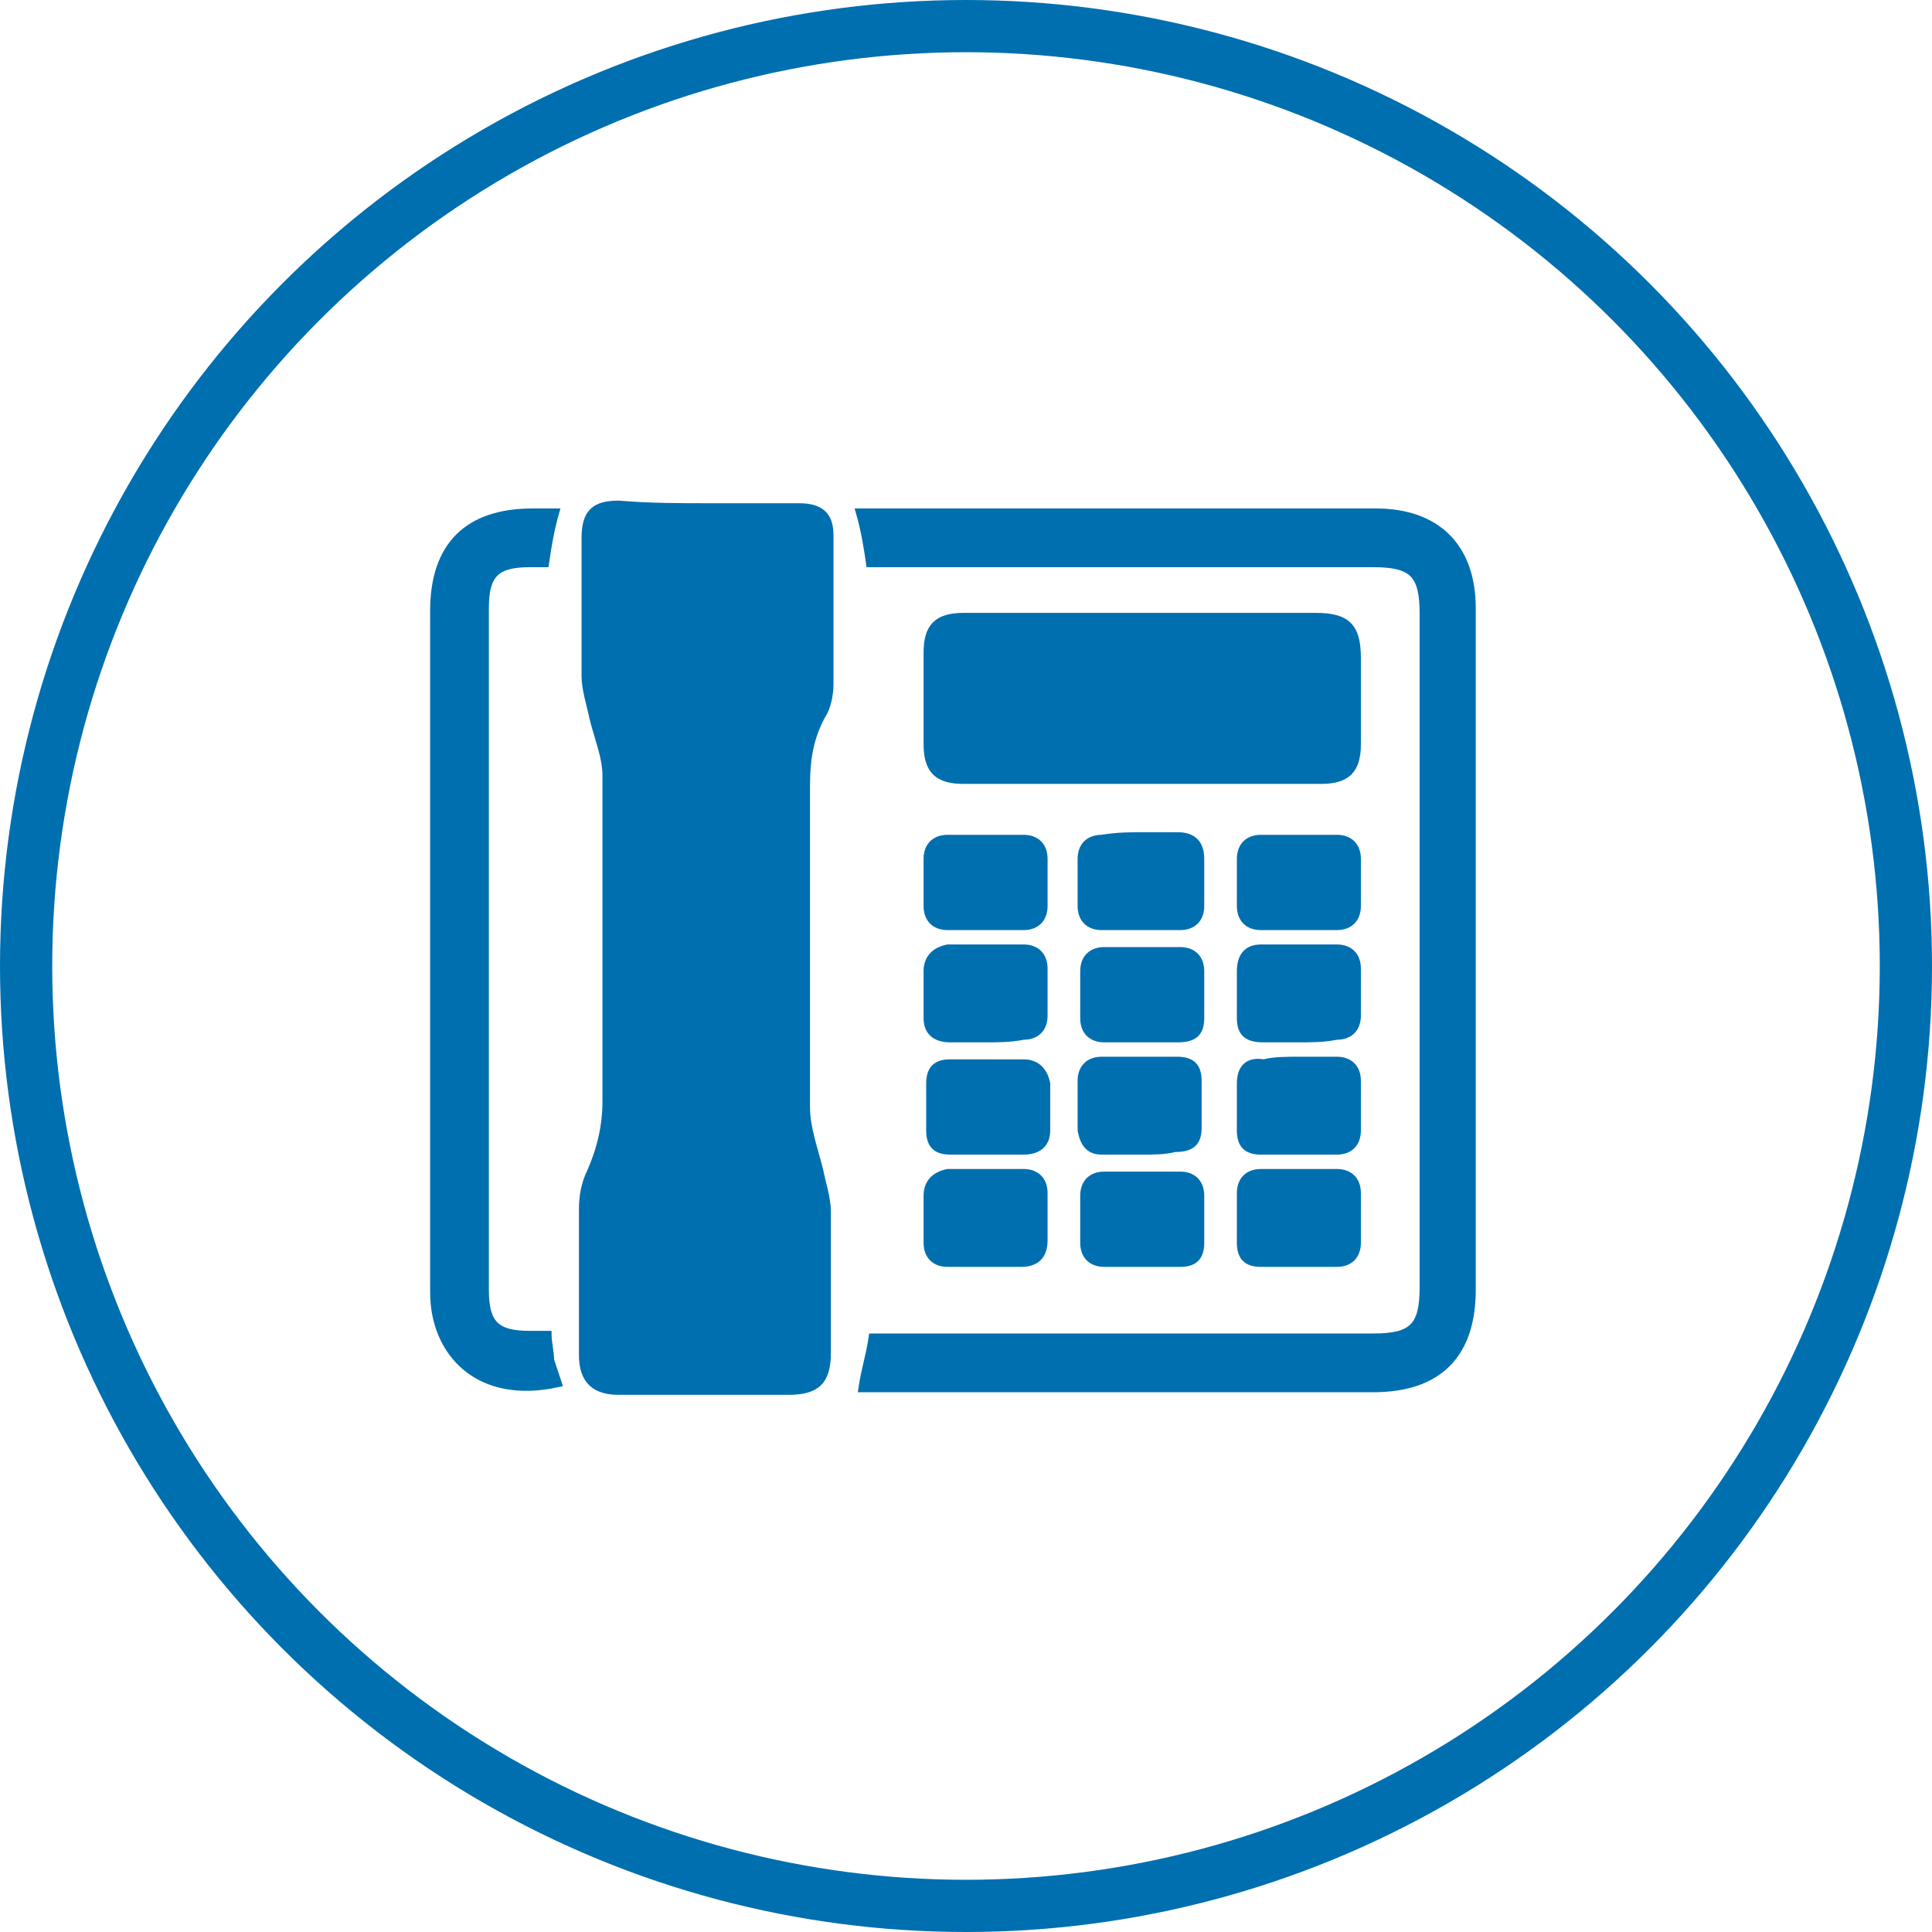 <?xml version="1.0" encoding="utf-8"?>
<!-- Generator: Adobe Illustrator 21.0.0, SVG Export Plug-In . SVG Version: 6.00 Build 0)  -->
<svg version="1.1" id="Layer_1" xmlns="http://www.w3.org/2000/svg" xmlns:xlink="http://www.w3.org/1999/xlink" x="0px" y="0px"
	 viewBox="0 0 74 74" style="enable-background:new 0 0 74 74;" xml:space="preserve">
<style type="text/css">
	.st0{fill:none;stroke:#006FAF;stroke-width:2;stroke-miterlimit:10;}
	.st1{fill:#006FAF;stroke:#006FAF;stroke-width:0.25;stroke-miterlimit:10;}
</style>
<title>Azure_Site_Recovery</title>
<circle class="st0" cx="37" cy="37" r="36"/>
<g>
	<path class="st1" d="M27.1,19.4c1.2,0,2.3,0,3.5,0c0.8,0,1.2,0.3,1.2,1.1c0,1.9,0,3.8,0,5.7c0,0.4-0.1,0.9-0.3,1.2
		c-0.5,0.9-0.6,1.8-0.6,2.7c0,4.1,0,8.2,0,12.3c0,0.8,0.3,1.6,0.5,2.4c0.1,0.5,0.3,1.1,0.3,1.6c0,1.8,0,3.6,0,5.4
		c0,1.1-0.4,1.5-1.5,1.5c-2.2,0-4.3,0-6.5,0c-0.9,0-1.4-0.4-1.4-1.4c0-1.9,0-3.8,0-5.6c0-0.5,0.1-1,0.3-1.4c0.4-0.9,0.6-1.8,0.6-2.7
		c0-4.2,0-8.3,0-12.5c0-0.7-0.3-1.4-0.5-2.2c-0.1-0.5-0.3-1.1-0.3-1.6c0-1.8,0-3.5,0-5.3c0-1,0.4-1.3,1.3-1.3
		C24.9,19.4,26,19.4,27.1,19.4z"/>
	<path class="st1" d="M33,53.2c0.1-0.7,0.3-1.3,0.4-2c0.2,0,0.4,0,0.7,0c6.2,0,12.4,0,18.5,0c1.5,0,1.9-0.4,1.9-1.9
		c0-8.6,0-17.2,0-25.8c0-1.5-0.4-1.9-1.9-1.9c-6.2,0-12.3,0-18.5,0c-0.3,0-0.5,0-0.8,0c-0.1-0.7-0.2-1.3-0.4-2c0.4,0,0.9,0,1.3,0
		c6.2,0,12.4,0,18.5,0c2.3,0,3.7,1.3,3.7,3.7c0,8.7,0,17.4,0,26.1c0,2.5-1.3,3.8-3.8,3.8c-6.3,0-12.7,0-19,0
		C33.5,53.2,33.2,53.2,33,53.2z"/>
	<path class="st1" d="M43.8,23.6c2.2,0,4.4,0,6.6,0c1.2,0,1.6,0.4,1.6,1.6c0,1.1,0,2.2,0,3.3c0,1-0.4,1.4-1.4,1.4
		c-4.6,0-9.1,0-13.7,0c-1,0-1.4-0.4-1.4-1.4c0-1.2,0-2.3,0-3.5c0-1,0.4-1.4,1.4-1.4C39.2,23.6,41.5,23.6,43.8,23.6z"/>
	<path class="st1" d="M20.9,21.6c-0.2,0-0.4,0-0.6,0c-1.3,0-1.7,0.4-1.7,1.7c0,7.6,0,15.3,0,22.9c0,1.1,0,2.2,0,3.2
		c0,1.3,0.4,1.7,1.7,1.7c0.2,0,0.4,0,0.7,0c0,0.3,0.1,0.7,0.1,1c0.1,0.3,0.2,0.6,0.3,0.9c-3.1,0.7-4.8-1.2-4.8-3.5
		c0-8.7,0-17.4,0-26.1c0-2.5,1.3-3.8,3.8-3.8c0.3,0,0.6,0,0.9,0C21.1,20.3,21,20.9,20.9,21.6z"/>
	<path class="st1" d="M43.7,39.8c-0.5,0-0.9,0-1.4,0c-0.5,0-0.8-0.3-0.8-0.8c0-0.6,0-1.2,0-1.8c0-0.5,0.3-0.8,0.8-0.8c1,0,2,0,2.9,0
		c0.5,0,0.8,0.3,0.8,0.8c0,0.6,0,1.2,0,1.8c0,0.6-0.3,0.8-0.9,0.8C44.6,39.8,44.2,39.8,43.7,39.8z"/>
	<path class="st1" d="M49.7,39.8c-0.4,0-0.9,0-1.3,0c-0.6,0-0.9-0.2-0.9-0.8c0-0.6,0-1.2,0-1.8c0-0.5,0.2-0.9,0.8-0.9c1,0,2,0,2.9,0
		c0.5,0,0.8,0.3,0.8,0.8c0,0.6,0,1.2,0,1.8c0,0.5-0.3,0.8-0.8,0.8C50.7,39.8,50.2,39.8,49.7,39.8z"/>
	<path class="st1" d="M37.7,39.8c-0.4,0-0.9,0-1.3,0c-0.6,0-0.9-0.3-0.9-0.8c0-0.6,0-1.2,0-1.8c0-0.5,0.3-0.8,0.8-0.9c1,0,2,0,2.9,0
		c0.5,0,0.8,0.3,0.8,0.8c0,0.6,0,1.2,0,1.8c0,0.5-0.3,0.8-0.8,0.8C38.7,39.8,38.2,39.8,37.7,39.8z"/>
	<path class="st1" d="M37.7,48.4c-0.5,0-0.9,0-1.4,0c-0.5,0-0.8-0.3-0.8-0.8c0-0.6,0-1.2,0-1.8c0-0.5,0.3-0.8,0.8-0.9
		c1,0,1.9,0,2.9,0c0.5,0,0.8,0.3,0.8,0.8c0,0.6,0,1.2,0,1.8c0,0.6-0.3,0.9-0.9,0.9C38.7,48.4,38.2,48.4,37.7,48.4z"/>
	<path class="st1" d="M43.8,48.4c-0.5,0-1,0-1.5,0c-0.5,0-0.8-0.3-0.8-0.8c0-0.6,0-1.2,0-1.8c0-0.5,0.3-0.8,0.8-0.8c1,0,1.9,0,2.9,0
		c0.5,0,0.8,0.3,0.8,0.8c0,0.6,0,1.2,0,1.8c0,0.6-0.3,0.8-0.8,0.8C44.7,48.4,44.2,48.4,43.8,48.4z"/>
	<path class="st1" d="M49.7,48.4c-0.5,0-0.9,0-1.4,0c-0.5,0-0.8-0.2-0.8-0.8c0-0.6,0-1.3,0-1.9c0-0.5,0.3-0.8,0.8-0.8
		c1,0,1.9,0,2.9,0c0.5,0,0.8,0.3,0.8,0.8c0,0.6,0,1.3,0,1.9c0,0.5-0.3,0.8-0.8,0.8C50.7,48.4,50.2,48.4,49.7,48.4z"/>
	<path class="st1" d="M43.7,44.1c-0.5,0-1,0-1.5,0c-0.5,0-0.7-0.3-0.8-0.8c0-0.6,0-1.3,0-1.9c0-0.5,0.3-0.8,0.8-0.8c1,0,1.9,0,2.9,0
		c0.6,0,0.8,0.3,0.8,0.8c0,0.6,0,1.2,0,1.8c0,0.6-0.3,0.8-0.9,0.8C44.6,44.1,44.2,44.1,43.7,44.1C43.7,44.1,43.7,44.1,43.7,44.1z"/>
	<path class="st1" d="M49.7,40.6c0.5,0,1,0,1.5,0c0.5,0,0.8,0.3,0.8,0.8c0,0.6,0,1.3,0,1.9c0,0.5-0.3,0.8-0.8,0.8c-1,0-1.9,0-2.9,0
		c-0.6,0-0.8-0.3-0.8-0.8c0-0.6,0-1.2,0-1.8c0-0.6,0.3-0.9,0.9-0.8C48.8,40.6,49.3,40.6,49.7,40.6z"/>
	<path class="st1" d="M37.7,35.5c-0.5,0-0.9,0-1.4,0c-0.5,0-0.8-0.3-0.8-0.8c0-0.6,0-1.2,0-1.8c0-0.5,0.3-0.8,0.8-0.8
		c1,0,1.9,0,2.9,0c0.5,0,0.8,0.3,0.8,0.8c0,0.6,0,1.2,0,1.8c0,0.5-0.3,0.8-0.8,0.8C38.7,35.5,38.2,35.5,37.7,35.5z"/>
	<path class="st1" d="M43.8,32c0.4,0,0.9,0,1.3,0c0.6,0,0.9,0.3,0.9,0.9c0,0.6,0,1.2,0,1.8c0,0.5-0.3,0.8-0.8,0.8c-1,0-2,0-3,0
		c-0.5,0-0.8-0.3-0.8-0.8c0-0.6,0-1.2,0-1.8c0-0.5,0.3-0.8,0.8-0.8C42.8,32,43.3,32,43.8,32z"/>
	<path class="st1" d="M49.7,35.5c-0.5,0-0.9,0-1.4,0c-0.5,0-0.8-0.3-0.8-0.8c0-0.6,0-1.2,0-1.8c0-0.5,0.3-0.8,0.8-0.8
		c1,0,1.9,0,2.9,0c0.5,0,0.8,0.3,0.8,0.8c0,0.6,0,1.2,0,1.8c0,0.5-0.3,0.8-0.8,0.8C50.7,35.5,50.2,35.5,49.7,35.5z"/>
	<path class="st1" d="M37.8,44.1c-0.5,0-0.9,0-1.4,0c-0.5,0-0.8-0.2-0.8-0.8c0-0.6,0-1.2,0-1.8c0-0.6,0.3-0.8,0.8-0.8
		c0.9,0,1.9,0,2.8,0c0.5,0,0.8,0.3,0.9,0.8c0,0.6,0,1.2,0,1.8c0,0.5-0.3,0.8-0.9,0.8C38.7,44.1,38.2,44.1,37.8,44.1z"/>
</g>
</svg>

